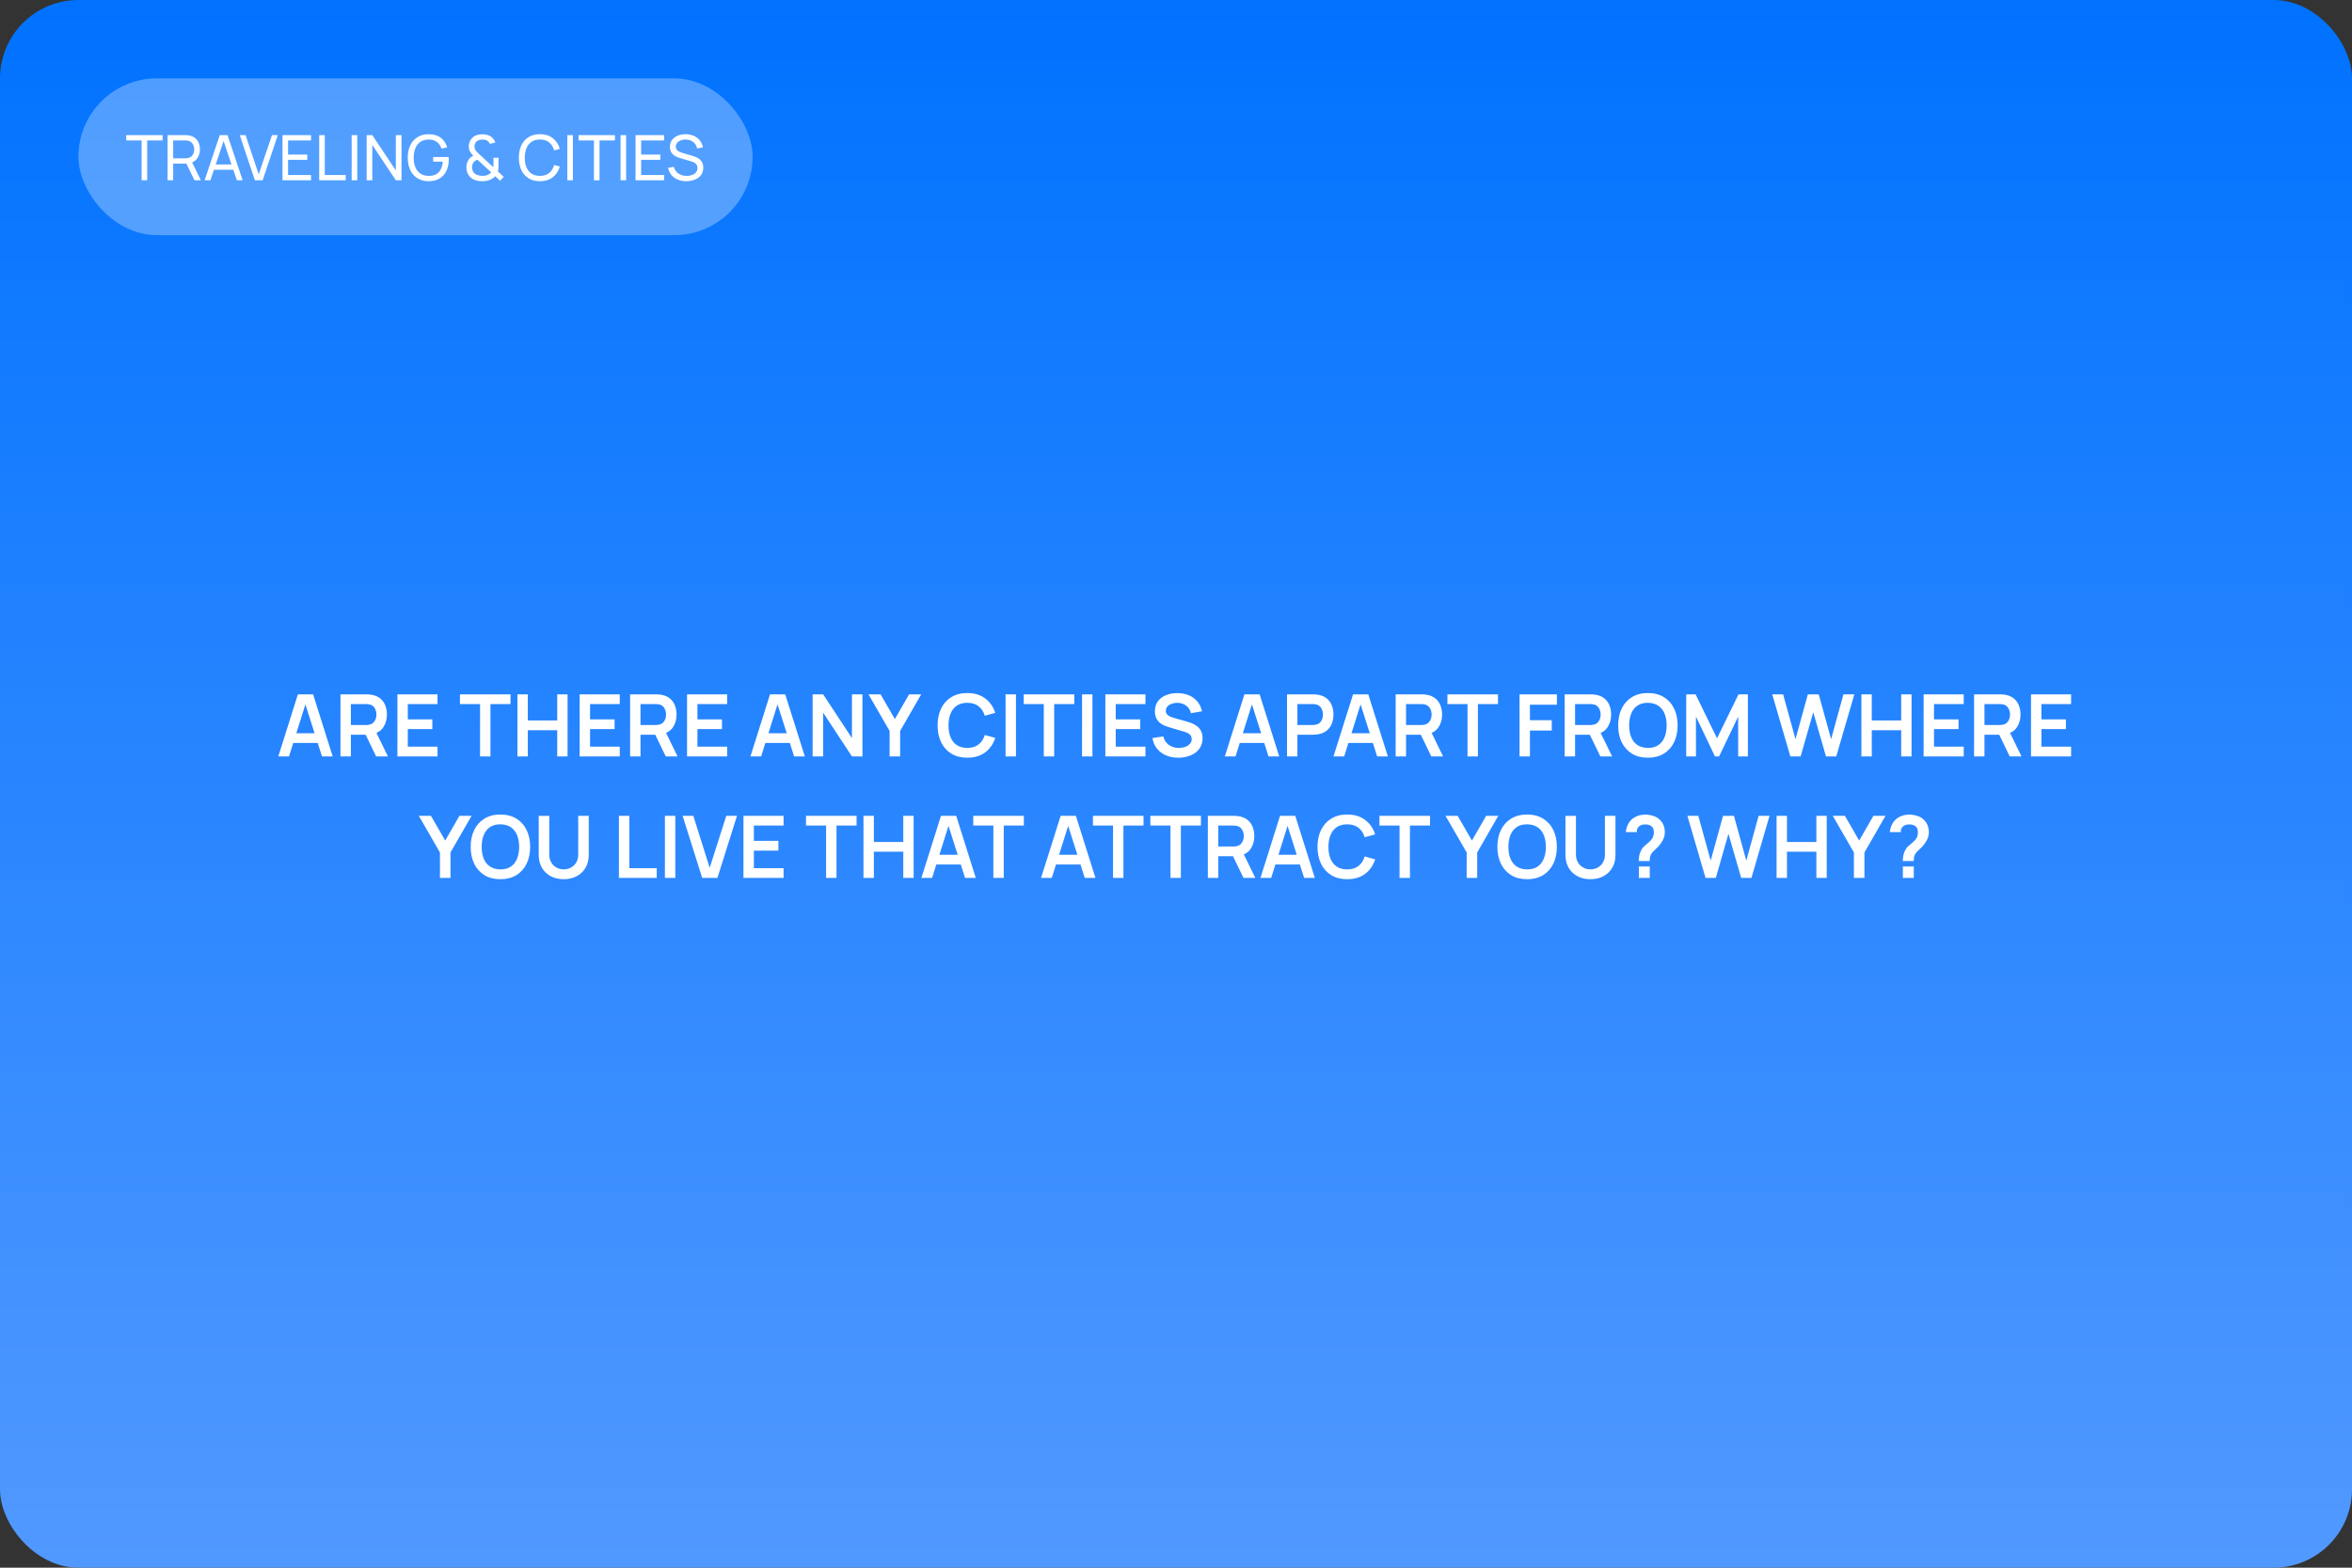 <?xml version="1.0" encoding="UTF-8"?> <svg xmlns="http://www.w3.org/2000/svg" width="600" height="400" viewBox="0 0 600 400" fill="none"><rect x="0" y="0" width="600" height="400" fill="#333333" stroke="none"/> <rect width="600" height="400" rx="20" fill="url(#paint0_linear_131_200)"></rect> <path d="M70.998 193L75.992 177.16H79.875L84.869 193H82.141L77.609 178.788H78.203L73.726 193H70.998ZM73.781 189.568V187.093H82.097V189.568H73.781ZM86.857 193V177.16H93.402C93.556 177.16 93.754 177.167 93.996 177.182C94.238 177.189 94.462 177.211 94.667 177.248C95.584 177.387 96.339 177.692 96.933 178.161C97.535 178.63 97.978 179.224 98.264 179.943C98.558 180.654 98.704 181.446 98.704 182.319C98.704 183.61 98.378 184.721 97.725 185.652C97.073 186.576 96.072 187.148 94.722 187.368L93.589 187.467H89.508V193H86.857ZM95.954 193L92.83 186.554L95.525 185.96L98.957 193H95.954ZM89.508 184.992H93.292C93.439 184.992 93.604 184.985 93.787 184.97C93.971 184.955 94.139 184.926 94.293 184.882C94.733 184.772 95.078 184.578 95.327 184.299C95.584 184.02 95.764 183.705 95.866 183.353C95.976 183.001 96.031 182.656 96.031 182.319C96.031 181.982 95.976 181.637 95.866 181.285C95.764 180.926 95.584 180.607 95.327 180.328C95.078 180.049 94.733 179.855 94.293 179.745C94.139 179.701 93.971 179.675 93.787 179.668C93.604 179.653 93.439 179.646 93.292 179.646H89.508V184.992ZM101.381 193V177.16H111.611V179.646H104.032V183.551H110.291V186.037H104.032V190.514H111.611V193H101.381ZM122.46 193V179.646H117.334V177.16H130.237V179.646H125.111V193H122.46ZM131.996 193V177.16H134.647V183.826H142.149V177.16H144.789V193H142.149V186.312H134.647V193H131.996ZM147.873 193V177.16H158.103V179.646H150.524V183.551H156.783V186.037H150.524V190.514H158.103V193H147.873ZM160.742 193V177.16H167.287C167.441 177.16 167.639 177.167 167.881 177.182C168.123 177.189 168.347 177.211 168.552 177.248C169.469 177.387 170.224 177.692 170.818 178.161C171.419 178.63 171.863 179.224 172.149 179.943C172.442 180.654 172.589 181.446 172.589 182.319C172.589 183.61 172.263 184.721 171.61 185.652C170.957 186.576 169.956 187.148 168.607 187.368L167.474 187.467H163.393V193H160.742ZM169.839 193L166.715 186.554L169.41 185.96L172.842 193H169.839ZM163.393 184.992H167.177C167.324 184.992 167.489 184.985 167.672 184.97C167.855 184.955 168.024 184.926 168.178 184.882C168.618 184.772 168.963 184.578 169.212 184.299C169.469 184.02 169.648 183.705 169.751 183.353C169.861 183.001 169.916 182.656 169.916 182.319C169.916 181.982 169.861 181.637 169.751 181.285C169.648 180.926 169.469 180.607 169.212 180.328C168.963 180.049 168.618 179.855 168.178 179.745C168.024 179.701 167.855 179.675 167.672 179.668C167.489 179.653 167.324 179.646 167.177 179.646H163.393V184.992ZM175.266 193V177.16H185.496V179.646H177.917V183.551H184.176V186.037H177.917V190.514H185.496V193H175.266ZM191.439 193L196.433 177.16H200.316L205.31 193H202.582L198.05 178.788H198.644L194.167 193H191.439ZM194.222 189.568V187.093H202.538V189.568H194.222ZM207.299 193V177.16H209.983L217.331 188.325V177.16H220.015V193H217.331L209.983 181.835V193H207.299ZM226.94 193V186.51L221.55 177.16H224.641L228.282 183.474L231.912 177.16H235.003L229.624 186.51V193H226.94ZM246.761 193.33C245.177 193.33 243.821 192.985 242.691 192.296C241.562 191.599 240.693 190.631 240.084 189.392C239.483 188.153 239.182 186.715 239.182 185.08C239.182 183.445 239.483 182.007 240.084 180.768C240.693 179.529 241.562 178.564 242.691 177.875C243.821 177.178 245.177 176.83 246.761 176.83C248.587 176.83 250.109 177.288 251.326 178.205C252.544 179.114 253.398 180.343 253.889 181.89L251.216 182.627C250.908 181.593 250.384 180.786 249.643 180.207C248.903 179.62 247.942 179.327 246.761 179.327C245.698 179.327 244.811 179.565 244.099 180.042C243.395 180.519 242.864 181.19 242.504 182.055C242.152 182.913 241.973 183.921 241.965 185.08C241.965 186.239 242.141 187.251 242.493 188.116C242.853 188.974 243.388 189.641 244.099 190.118C244.811 190.595 245.698 190.833 246.761 190.833C247.942 190.833 248.903 190.54 249.643 189.953C250.384 189.366 250.908 188.56 251.216 187.533L253.889 188.27C253.398 189.817 252.544 191.049 251.326 191.966C250.109 192.875 248.587 193.33 246.761 193.33ZM256.525 193V177.16H259.176V193H256.525ZM266.277 193V179.646H261.151V177.16H274.054V179.646H268.928V193H266.277ZM276.032 193V177.16H278.683V193H276.032ZM281.978 193V177.16H292.208V179.646H284.629V183.551H290.888V186.037H284.629V190.514H292.208V193H281.978ZM300.56 193.33C299.402 193.33 298.357 193.128 297.425 192.725C296.501 192.322 295.739 191.746 295.137 190.998C294.543 190.243 294.166 189.348 294.004 188.314L296.754 187.896C296.989 188.835 297.469 189.561 298.195 190.074C298.929 190.587 299.772 190.844 300.725 190.844C301.29 190.844 301.822 190.756 302.32 190.58C302.819 190.404 303.222 190.147 303.53 189.81C303.846 189.473 304.003 189.058 304.003 188.567C304.003 188.347 303.967 188.145 303.893 187.962C303.82 187.771 303.71 187.603 303.563 187.456C303.424 187.309 303.241 187.177 303.013 187.06C302.793 186.935 302.537 186.829 302.243 186.741L298.151 185.531C297.799 185.428 297.418 185.293 297.007 185.124C296.604 184.948 296.219 184.71 295.852 184.409C295.493 184.101 295.196 183.712 294.961 183.243C294.734 182.766 294.62 182.18 294.62 181.483C294.62 180.464 294.877 179.609 295.39 178.92C295.911 178.223 296.608 177.703 297.48 177.358C298.36 177.013 299.336 176.845 300.406 176.852C301.492 176.859 302.46 177.046 303.31 177.413C304.161 177.772 304.872 178.297 305.444 178.986C306.016 179.675 306.42 180.508 306.654 181.483L303.805 181.978C303.688 181.421 303.461 180.948 303.123 180.559C302.793 180.163 302.386 179.862 301.902 179.657C301.426 179.452 300.916 179.342 300.373 179.327C299.845 179.32 299.354 179.4 298.899 179.569C298.452 179.73 298.089 179.965 297.81 180.273C297.539 180.581 297.403 180.94 297.403 181.351C297.403 181.74 297.521 182.059 297.755 182.308C297.99 182.55 298.28 182.744 298.624 182.891C298.976 183.03 299.332 183.148 299.691 183.243L302.529 184.035C302.918 184.138 303.354 184.277 303.838 184.453C304.322 184.629 304.788 184.875 305.235 185.19C305.683 185.505 306.049 185.92 306.335 186.433C306.629 186.946 306.775 187.599 306.775 188.391C306.775 189.212 306.603 189.935 306.258 190.558C305.921 191.174 305.463 191.687 304.883 192.098C304.304 192.509 303.64 192.817 302.892 193.022C302.152 193.227 301.374 193.33 300.56 193.33ZM312.461 193L317.455 177.16H321.338L326.332 193H323.604L319.072 178.788H319.666L315.189 193H312.461ZM315.244 189.568V187.093H323.56V189.568H315.244ZM328.32 193V177.16H334.865C335.019 177.16 335.217 177.167 335.459 177.182C335.701 177.189 335.925 177.211 336.13 177.248C337.047 177.387 337.802 177.692 338.396 178.161C338.998 178.63 339.441 179.224 339.727 179.943C340.021 180.654 340.167 181.446 340.167 182.319C340.167 183.184 340.021 183.976 339.727 184.695C339.434 185.406 338.987 185.997 338.385 186.466C337.791 186.935 337.04 187.24 336.13 187.379C335.925 187.408 335.698 187.43 335.448 187.445C335.206 187.46 335.012 187.467 334.865 187.467H330.971V193H328.32ZM330.971 184.992H334.755C334.902 184.992 335.067 184.985 335.25 184.97C335.434 184.955 335.602 184.926 335.756 184.882C336.196 184.772 336.541 184.578 336.79 184.299C337.047 184.02 337.227 183.705 337.329 183.353C337.439 183.001 337.494 182.656 337.494 182.319C337.494 181.982 337.439 181.637 337.329 181.285C337.227 180.926 337.047 180.607 336.79 180.328C336.541 180.049 336.196 179.855 335.756 179.745C335.602 179.701 335.434 179.675 335.25 179.668C335.067 179.653 334.902 179.646 334.755 179.646H330.971V184.992ZM340.175 193L345.169 177.16H349.052L354.046 193H351.318L346.786 178.788H347.38L342.903 193H340.175ZM342.958 189.568V187.093H351.274V189.568H342.958ZM356.035 193V177.16H362.58C362.734 177.16 362.932 177.167 363.174 177.182C363.416 177.189 363.64 177.211 363.845 177.248C364.762 177.387 365.517 177.692 366.111 178.161C366.712 178.63 367.156 179.224 367.442 179.943C367.735 180.654 367.882 181.446 367.882 182.319C367.882 183.61 367.556 184.721 366.903 185.652C366.25 186.576 365.249 187.148 363.9 187.368L362.767 187.467H358.686V193H356.035ZM365.132 193L362.008 186.554L364.703 185.96L368.135 193H365.132ZM358.686 184.992H362.47C362.617 184.992 362.782 184.985 362.965 184.97C363.148 184.955 363.317 184.926 363.471 184.882C363.911 184.772 364.256 184.578 364.505 184.299C364.762 184.02 364.941 183.705 365.044 183.353C365.154 183.001 365.209 182.656 365.209 182.319C365.209 181.982 365.154 181.637 365.044 181.285C364.941 180.926 364.762 180.607 364.505 180.328C364.256 180.049 363.911 179.855 363.471 179.745C363.317 179.701 363.148 179.675 362.965 179.668C362.782 179.653 362.617 179.646 362.47 179.646H358.686V184.992ZM374.365 193V179.646H369.239V177.16H382.142V179.646H377.016V193H374.365ZM387.639 193V177.16H397.176V179.811H390.29V183.76H395.856V186.4H390.29V193H387.639ZM399.154 193V177.16H405.699C405.853 177.16 406.051 177.167 406.293 177.182C406.535 177.189 406.759 177.211 406.964 177.248C407.881 177.387 408.636 177.692 409.23 178.161C409.832 178.63 410.275 179.224 410.561 179.943C410.855 180.654 411.001 181.446 411.001 182.319C411.001 183.61 410.675 184.721 410.022 185.652C409.37 186.576 408.369 187.148 407.019 187.368L405.886 187.467H401.805V193H399.154ZM408.251 193L405.127 186.554L407.822 185.96L411.254 193H408.251ZM401.805 184.992H405.589C405.736 184.992 405.901 184.985 406.084 184.97C406.268 184.955 406.436 184.926 406.59 184.882C407.03 184.772 407.375 184.578 407.624 184.299C407.881 184.02 408.061 183.705 408.163 183.353C408.273 183.001 408.328 182.656 408.328 182.319C408.328 181.982 408.273 181.637 408.163 181.285C408.061 180.926 407.881 180.607 407.624 180.328C407.375 180.049 407.03 179.855 406.59 179.745C406.436 179.701 406.268 179.675 406.084 179.668C405.901 179.653 405.736 179.646 405.589 179.646H401.805V184.992ZM420.377 193.33C418.793 193.33 417.436 192.985 416.307 192.296C415.177 191.599 414.308 190.631 413.7 189.392C413.098 188.153 412.798 186.715 412.798 185.08C412.798 183.445 413.098 182.007 413.7 180.768C414.308 179.529 415.177 178.564 416.307 177.875C417.436 177.178 418.793 176.83 420.377 176.83C421.961 176.83 423.317 177.178 424.447 177.875C425.583 178.564 426.452 179.529 427.054 180.768C427.662 182.007 427.967 183.445 427.967 185.08C427.967 186.715 427.662 188.153 427.054 189.392C426.452 190.631 425.583 191.599 424.447 192.296C423.317 192.985 421.961 193.33 420.377 193.33ZM420.377 190.833C421.44 190.84 422.324 190.606 423.028 190.129C423.739 189.652 424.271 188.981 424.623 188.116C424.982 187.251 425.162 186.239 425.162 185.08C425.162 183.921 424.982 182.917 424.623 182.066C424.271 181.208 423.739 180.541 423.028 180.064C422.324 179.587 421.44 179.342 420.377 179.327C419.313 179.32 418.43 179.554 417.726 180.031C417.022 180.508 416.49 181.179 416.131 182.044C415.779 182.909 415.603 183.921 415.603 185.08C415.603 186.239 415.779 187.247 416.131 188.105C416.483 188.956 417.011 189.619 417.715 190.096C418.426 190.573 419.313 190.818 420.377 190.833ZM430.156 193V177.16H432.543L438.021 188.38L443.499 177.16H445.886V193H443.411V182.847L438.549 193H437.493L432.642 182.847V193H430.156ZM456.725 193L452.094 177.16H454.877L458.034 188.6L461.18 177.182L463.963 177.16L467.12 188.6L470.266 177.16H473.049L468.429 193H465.811L462.566 181.736L459.343 193H456.725ZM474.844 193V177.16H477.495V183.826H484.997V177.16H487.637V193H484.997V186.312H477.495V193H474.844ZM490.721 193V177.16H500.951V179.646H493.372V183.551H499.631V186.037H493.372V190.514H500.951V193H490.721ZM503.59 193V177.16H510.135C510.289 177.16 510.487 177.167 510.729 177.182C510.971 177.189 511.194 177.211 511.4 177.248C512.316 177.387 513.072 177.692 513.666 178.161C514.267 178.63 514.711 179.224 514.997 179.943C515.29 180.654 515.437 181.446 515.437 182.319C515.437 183.61 515.11 184.721 514.458 185.652C513.805 186.576 512.804 187.148 511.455 187.368L510.322 187.467H506.241V193H503.59ZM512.687 193L509.563 186.554L512.258 185.96L515.69 193H512.687ZM506.241 184.992H510.025C510.171 184.992 510.336 184.985 510.52 184.97C510.703 184.955 510.872 184.926 511.026 184.882C511.466 184.772 511.81 184.578 512.06 184.299C512.316 184.02 512.496 183.705 512.599 183.353C512.709 183.001 512.764 182.656 512.764 182.319C512.764 181.982 512.709 181.637 512.599 181.285C512.496 180.926 512.316 180.607 512.06 180.328C511.81 180.049 511.466 179.855 511.026 179.745C510.872 179.701 510.703 179.675 510.52 179.668C510.336 179.653 510.171 179.646 510.025 179.646H506.241V184.992ZM518.113 193V177.16H528.343V179.646H520.764V183.551H527.023V186.037H520.764V190.514H528.343V193H518.113ZM112.235 224V217.51L106.845 208.16H109.936L113.577 214.474L117.207 208.16H120.298L114.919 217.51V224H112.235ZM127.652 224.33C126.068 224.33 124.711 223.985 123.582 223.296C122.453 222.599 121.584 221.631 120.975 220.392C120.374 219.153 120.073 217.715 120.073 216.08C120.073 214.445 120.374 213.007 120.975 211.768C121.584 210.529 122.453 209.564 123.582 208.875C124.711 208.178 126.068 207.83 127.652 207.83C129.236 207.83 130.593 208.178 131.722 208.875C132.859 209.564 133.728 210.529 134.329 211.768C134.938 213.007 135.242 214.445 135.242 216.08C135.242 217.715 134.938 219.153 134.329 220.392C133.728 221.631 132.859 222.599 131.722 223.296C130.593 223.985 129.236 224.33 127.652 224.33ZM127.652 221.833C128.715 221.84 129.599 221.606 130.303 221.129C131.014 220.652 131.546 219.981 131.898 219.116C132.257 218.251 132.437 217.239 132.437 216.08C132.437 214.921 132.257 213.917 131.898 213.066C131.546 212.208 131.014 211.541 130.303 211.064C129.599 210.587 128.715 210.342 127.652 210.327C126.589 210.32 125.705 210.554 125.001 211.031C124.297 211.508 123.765 212.179 123.406 213.044C123.054 213.909 122.878 214.921 122.878 216.08C122.878 217.239 123.054 218.247 123.406 219.105C123.758 219.956 124.286 220.619 124.99 221.096C125.701 221.573 126.589 221.818 127.652 221.833ZM143.812 224.33C142.55 224.33 141.439 224.073 140.479 223.56C139.525 223.047 138.777 222.324 138.235 221.393C137.699 220.462 137.432 219.369 137.432 218.115V208.182L140.116 208.16V218.049C140.116 218.643 140.215 219.175 140.413 219.644C140.618 220.113 140.893 220.513 141.238 220.843C141.582 221.166 141.978 221.411 142.426 221.58C142.873 221.749 143.335 221.833 143.812 221.833C144.303 221.833 144.769 221.749 145.209 221.58C145.656 221.404 146.052 221.155 146.397 220.832C146.741 220.502 147.013 220.102 147.211 219.633C147.409 219.164 147.508 218.636 147.508 218.049V208.16H150.192V218.115C150.192 219.369 149.92 220.462 149.378 221.393C148.842 222.324 148.094 223.047 147.134 223.56C146.18 224.073 145.073 224.33 143.812 224.33ZM157.89 224V208.16H160.541V221.514H167.537V224H157.89ZM169.62 224V208.16H172.271V224H169.62ZM179.13 224L174.136 208.16H176.864L181.044 221.426L185.279 208.16H188.007L183.013 224H179.13ZM189.66 224V208.16H199.89V210.646H192.311V214.551H198.57V217.037H192.311V221.514H199.89V224H189.66ZM210.74 224V210.646H205.614V208.16H218.517V210.646H213.391V224H210.74ZM220.275 224V208.16H222.926V214.826H230.428V208.16H233.068V224H230.428V217.312H222.926V224H220.275ZM235.052 224L240.046 208.16H243.929L248.923 224H246.195L241.663 209.788H242.257L237.78 224H235.052ZM237.835 220.568V218.093H246.151V220.568H237.835ZM253.408 224V210.646H248.282V208.16H261.185V210.646H256.059V224H253.408ZM265.582 224L270.576 208.16H274.459L279.453 224H276.725L272.193 209.788H272.787L268.31 224H265.582ZM268.365 220.568V218.093H276.681V220.568H268.365ZM283.937 224V210.646H278.811V208.16H291.714V210.646H286.588V224H283.937ZM298.589 224V210.646H293.463V208.16H306.366V210.646H301.24V224H298.589ZM308.125 224V208.16H314.67C314.824 208.16 315.022 208.167 315.264 208.182C315.506 208.189 315.73 208.211 315.935 208.248C316.852 208.387 317.607 208.692 318.201 209.161C318.802 209.63 319.246 210.224 319.532 210.943C319.825 211.654 319.972 212.446 319.972 213.319C319.972 214.61 319.646 215.721 318.993 216.652C318.34 217.576 317.339 218.148 315.99 218.368L314.857 218.467H310.776V224H308.125ZM317.222 224L314.098 217.554L316.793 216.96L320.225 224H317.222ZM310.776 215.992H314.56C314.707 215.992 314.872 215.985 315.055 215.97C315.238 215.955 315.407 215.926 315.561 215.882C316.001 215.772 316.346 215.578 316.595 215.299C316.852 215.02 317.031 214.705 317.134 214.353C317.244 214.001 317.299 213.656 317.299 213.319C317.299 212.982 317.244 212.637 317.134 212.285C317.031 211.926 316.852 211.607 316.595 211.328C316.346 211.049 316.001 210.855 315.561 210.745C315.407 210.701 315.238 210.675 315.055 210.668C314.872 210.653 314.707 210.646 314.56 210.646H310.776V215.992ZM321.548 224L326.542 208.16H330.425L335.419 224H332.691L328.159 209.788H328.753L324.276 224H321.548ZM324.331 220.568V218.093H332.647V220.568H324.331ZM343.677 224.33C342.093 224.33 340.737 223.985 339.607 223.296C338.478 222.599 337.609 221.631 337 220.392C336.399 219.153 336.098 217.715 336.098 216.08C336.098 214.445 336.399 213.007 337 211.768C337.609 210.529 338.478 209.564 339.607 208.875C340.737 208.178 342.093 207.83 343.677 207.83C345.503 207.83 347.025 208.288 348.242 209.205C349.46 210.114 350.314 211.343 350.805 212.89L348.132 213.627C347.824 212.593 347.3 211.786 346.559 211.207C345.819 210.62 344.858 210.327 343.677 210.327C342.614 210.327 341.727 210.565 341.015 211.042C340.311 211.519 339.78 212.19 339.42 213.055C339.068 213.913 338.889 214.921 338.881 216.08C338.881 217.239 339.057 218.251 339.409 219.116C339.769 219.974 340.304 220.641 341.015 221.118C341.727 221.595 342.614 221.833 343.677 221.833C344.858 221.833 345.819 221.54 346.559 220.953C347.3 220.366 347.824 219.56 348.132 218.533L350.805 219.27C350.314 220.817 349.46 222.049 348.242 222.966C347.025 223.875 345.503 224.33 343.677 224.33ZM357.027 224V210.646H351.901V208.16H364.804V210.646H359.678V224H357.027ZM374.151 224V217.51L368.761 208.16H371.852L375.493 214.474L379.123 208.16H382.214L376.835 217.51V224H374.151ZM389.568 224.33C387.984 224.33 386.627 223.985 385.498 223.296C384.369 222.599 383.5 221.631 382.891 220.392C382.29 219.153 381.989 217.715 381.989 216.08C381.989 214.445 382.29 213.007 382.891 211.768C383.5 210.529 384.369 209.564 385.498 208.875C386.627 208.178 387.984 207.83 389.568 207.83C391.152 207.83 392.509 208.178 393.638 208.875C394.775 209.564 395.644 210.529 396.245 211.768C396.854 213.007 397.158 214.445 397.158 216.08C397.158 217.715 396.854 219.153 396.245 220.392C395.644 221.631 394.775 222.599 393.638 223.296C392.509 223.985 391.152 224.33 389.568 224.33ZM389.568 221.833C390.631 221.84 391.515 221.606 392.219 221.129C392.93 220.652 393.462 219.981 393.814 219.116C394.173 218.251 394.353 217.239 394.353 216.08C394.353 214.921 394.173 213.917 393.814 213.066C393.462 212.208 392.93 211.541 392.219 211.064C391.515 210.587 390.631 210.342 389.568 210.327C388.505 210.32 387.621 210.554 386.917 211.031C386.213 211.508 385.681 212.179 385.322 213.044C384.97 213.909 384.794 214.921 384.794 216.08C384.794 217.239 384.97 218.247 385.322 219.105C385.674 219.956 386.202 220.619 386.906 221.096C387.617 221.573 388.505 221.818 389.568 221.833ZM405.728 224.33C404.466 224.33 403.355 224.073 402.395 223.56C401.441 223.047 400.693 222.324 400.151 221.393C399.615 220.462 399.348 219.369 399.348 218.115V208.182L402.032 208.16V218.049C402.032 218.643 402.131 219.175 402.329 219.644C402.534 220.113 402.809 220.513 403.154 220.843C403.498 221.166 403.894 221.411 404.342 221.58C404.789 221.749 405.251 221.833 405.728 221.833C406.219 221.833 406.685 221.749 407.125 221.58C407.572 221.404 407.968 221.155 408.313 220.832C408.657 220.502 408.929 220.102 409.127 219.633C409.325 219.164 409.424 218.636 409.424 218.049V208.16H412.108V218.115C412.108 219.369 411.836 220.462 411.294 221.393C410.758 222.324 410.01 223.047 409.05 223.56C408.096 224.073 406.989 224.33 405.728 224.33ZM418.053 219.699C418.053 219.193 418.1 218.705 418.196 218.236C418.298 217.759 418.463 217.319 418.691 216.916C418.889 216.527 419.109 216.219 419.351 215.992C419.593 215.757 419.864 215.526 420.165 215.299C420.465 215.064 420.799 214.753 421.166 214.364C421.466 214.034 421.664 213.708 421.76 213.385C421.855 213.055 421.903 212.703 421.903 212.329C421.903 212.087 421.877 211.86 421.826 211.647C421.774 211.434 421.683 211.251 421.551 211.097C421.345 210.826 421.081 210.635 420.759 210.525C420.436 210.408 420.091 210.349 419.725 210.349C419.424 210.349 419.134 210.389 418.856 210.47C418.584 210.543 418.353 210.661 418.163 210.822C417.943 210.998 417.781 211.214 417.679 211.471C417.576 211.728 417.528 212.01 417.536 212.318H414.742C414.815 211.585 415.013 210.906 415.336 210.283C415.666 209.652 416.098 209.15 416.634 208.776C417.052 208.468 417.521 208.237 418.042 208.083C418.57 207.929 419.098 207.852 419.626 207.852C420.432 207.852 421.191 207.977 421.903 208.226C422.621 208.475 423.219 208.886 423.696 209.458C424.026 209.832 424.275 210.265 424.444 210.756C424.62 211.247 424.708 211.746 424.708 212.252C424.708 213.007 424.543 213.697 424.213 214.32C423.89 214.943 423.479 215.519 422.981 216.047C422.746 216.296 422.522 216.516 422.31 216.707C422.097 216.898 421.899 217.085 421.716 217.268C421.54 217.444 421.393 217.631 421.276 217.829C421.07 218.174 420.949 218.467 420.913 218.709C420.876 218.944 420.858 219.274 420.858 219.699H418.053ZM418.075 224V221.085H420.858V224H418.075ZM435.09 224L430.459 208.16H433.242L436.399 219.6L439.545 208.182L442.328 208.16L445.485 219.6L448.631 208.16H451.414L446.794 224H444.176L440.931 212.736L437.708 224H435.09ZM453.209 224V208.16H455.86V214.826H463.362V208.16H466.002V224H463.362V217.312H455.86V224H453.209ZM472.936 224V217.51L467.546 208.16H470.637L474.278 214.474L477.908 208.16H480.999L475.62 217.51V224H472.936ZM485.406 219.699C485.406 219.193 485.454 218.705 485.549 218.236C485.652 217.759 485.817 217.319 486.044 216.916C486.242 216.527 486.462 216.219 486.704 215.992C486.946 215.757 487.217 215.526 487.518 215.299C487.819 215.064 488.152 214.753 488.519 214.364C488.82 214.034 489.018 213.708 489.113 213.385C489.208 213.055 489.256 212.703 489.256 212.329C489.256 212.087 489.23 211.86 489.179 211.647C489.128 211.434 489.036 211.251 488.904 211.097C488.699 210.826 488.435 210.635 488.112 210.525C487.789 210.408 487.445 210.349 487.078 210.349C486.777 210.349 486.488 210.389 486.209 210.47C485.938 210.543 485.707 210.661 485.516 210.822C485.296 210.998 485.135 211.214 485.032 211.471C484.929 211.728 484.882 212.01 484.889 212.318H482.095C482.168 211.585 482.366 210.906 482.689 210.283C483.019 209.652 483.452 209.15 483.987 208.776C484.405 208.468 484.874 208.237 485.395 208.083C485.923 207.929 486.451 207.852 486.979 207.852C487.786 207.852 488.545 207.977 489.256 208.226C489.975 208.475 490.572 208.886 491.049 209.458C491.379 209.832 491.628 210.265 491.797 210.756C491.973 211.247 492.061 211.746 492.061 212.252C492.061 213.007 491.896 213.697 491.566 214.32C491.243 214.943 490.833 215.519 490.334 216.047C490.099 216.296 489.876 216.516 489.663 216.707C489.45 216.898 489.252 217.085 489.069 217.268C488.893 217.444 488.746 217.631 488.629 217.829C488.424 218.174 488.303 218.467 488.266 218.709C488.229 218.944 488.211 219.274 488.211 219.699H485.406ZM485.428 224V221.085H488.211V224H485.428Z" fill="white"></path> <rect x="20" y="20" width="172" height="40" rx="20" fill="white" fill-opacity="0.3"></rect> <path d="M36.127 46V35.832H32.199V34.48H41.479V35.832H37.551V46H36.127ZM42.753 46V34.48H47.305C47.417 34.48 47.55 34.485 47.705 34.496C47.859 34.501 48.009 34.517 48.153 34.544C48.777 34.64 49.3 34.853 49.721 35.184C50.148 35.515 50.468 35.933 50.681 36.44C50.894 36.941 51.001 37.499 51.001 38.112C51.001 39.003 50.769 39.776 50.305 40.432C49.841 41.083 49.161 41.491 48.265 41.656L47.721 41.744H44.177V46H42.753ZM49.609 46L47.337 41.312L48.745 40.88L51.241 46H49.609ZM44.177 40.392H47.257C47.358 40.392 47.473 40.387 47.601 40.376C47.734 40.365 47.859 40.347 47.977 40.32C48.345 40.235 48.644 40.08 48.873 39.856C49.108 39.627 49.278 39.36 49.385 39.056C49.492 38.747 49.545 38.432 49.545 38.112C49.545 37.792 49.492 37.48 49.385 37.176C49.278 36.867 49.108 36.597 48.873 36.368C48.644 36.139 48.345 35.984 47.977 35.904C47.859 35.872 47.734 35.853 47.601 35.848C47.473 35.837 47.358 35.832 47.257 35.832H44.177V40.392ZM52.203 46L56.059 34.48H58.043L61.899 46H60.419L56.811 35.312H57.259L53.683 46H52.203ZM54.059 43.304V41.968H60.043V43.304H54.059ZM65.022 46L61.166 34.48H62.646L65.998 44.488L69.382 34.48H70.862L67.006 46H65.022ZM72.065 46V34.48H79.345V35.832H73.489V39.44H78.385V40.792H73.489V44.648H79.345V46H72.065ZM81.428 46V34.48H82.852V44.648H88.196V46H81.428ZM89.71 46V34.48H91.134V46H89.71ZM93.534 46V34.48H94.974L100.982 43.48V34.48H102.422V46H100.982L94.974 36.992V46H93.534ZM109.323 46.24C108.534 46.24 107.814 46.101 107.163 45.824C106.512 45.547 105.952 45.149 105.483 44.632C105.014 44.109 104.651 43.48 104.395 42.744C104.144 42.003 104.019 41.168 104.019 40.24C104.019 39.013 104.238 37.952 104.675 37.056C105.112 36.16 105.728 35.469 106.523 34.984C107.318 34.493 108.251 34.248 109.323 34.248C110.614 34.248 111.654 34.549 112.443 35.152C113.232 35.749 113.776 36.568 114.075 37.608L112.635 37.904C112.395 37.205 112 36.648 111.451 36.232C110.902 35.816 110.216 35.608 109.395 35.608C108.536 35.603 107.822 35.795 107.251 36.184C106.686 36.568 106.259 37.109 105.971 37.808C105.683 38.507 105.536 39.317 105.531 40.24C105.526 41.157 105.667 41.963 105.955 42.656C106.243 43.349 106.672 43.893 107.243 44.288C107.819 44.677 108.536 44.875 109.395 44.88C110.136 44.885 110.76 44.744 111.267 44.456C111.774 44.168 112.166 43.752 112.443 43.208C112.72 42.664 112.888 42.011 112.947 41.248H110.499V40.072H114.451C114.467 40.179 114.475 40.307 114.475 40.456C114.48 40.6 114.483 40.699 114.483 40.752C114.483 41.803 114.286 42.744 113.891 43.576C113.502 44.403 112.923 45.053 112.155 45.528C111.392 46.003 110.448 46.24 109.323 46.24ZM123.028 46.24C122.388 46.24 121.791 46.147 121.236 45.96C120.681 45.773 120.217 45.48 119.844 45.08C119.556 44.76 119.34 44.408 119.196 44.024C119.057 43.635 118.98 43.224 118.964 42.792C118.964 42.371 119.025 41.96 119.148 41.56C119.271 41.155 119.465 40.795 119.732 40.48C119.871 40.309 120.025 40.165 120.196 40.048C120.372 39.925 120.548 39.821 120.724 39.736C120.356 39.341 120.073 38.971 119.876 38.624C119.684 38.277 119.588 37.859 119.588 37.368C119.588 36.744 119.748 36.181 120.068 35.68C120.393 35.173 120.836 34.803 121.396 34.568C121.668 34.451 121.945 34.371 122.228 34.328C122.516 34.28 122.796 34.256 123.068 34.256C123.527 34.256 123.972 34.32 124.404 34.448C124.836 34.576 125.204 34.784 125.508 35.072C125.711 35.243 125.884 35.44 126.028 35.664C126.172 35.883 126.284 36.112 126.364 36.352L124.972 36.712C124.871 36.44 124.703 36.211 124.468 36.024C124.281 35.864 124.063 35.755 123.812 35.696C123.567 35.637 123.319 35.608 123.068 35.608C122.652 35.608 122.276 35.688 121.94 35.848C121.641 35.992 121.417 36.195 121.268 36.456C121.119 36.712 121.044 37.016 121.044 37.368C121.044 37.672 121.095 37.923 121.196 38.12C121.303 38.312 121.449 38.517 121.636 38.736C121.748 38.853 121.873 38.979 122.012 39.112C122.156 39.24 122.303 39.373 122.452 39.512L125.844 42.664C125.86 42.531 125.871 42.395 125.876 42.256C125.881 42.117 125.884 41.984 125.884 41.856L125.876 40.264H127.18V42.136C127.18 42.515 127.167 42.837 127.14 43.104C127.119 43.371 127.081 43.592 127.028 43.768L128.492 45.12L127.564 46.112L126.348 44.96C126.14 45.195 125.892 45.4 125.604 45.576C125.316 45.752 125.028 45.885 124.74 45.976C124.468 46.077 124.188 46.147 123.9 46.184C123.612 46.221 123.321 46.24 123.028 46.24ZM123.06 44.872C123.321 44.872 123.559 44.856 123.772 44.824C123.985 44.792 124.188 44.731 124.38 44.64C124.636 44.517 124.833 44.4 124.972 44.288C125.111 44.176 125.225 44.072 125.316 43.976L121.804 40.76C121.612 40.824 121.431 40.909 121.26 41.016C121.095 41.123 120.951 41.248 120.828 41.392C120.689 41.563 120.585 41.763 120.516 41.992C120.452 42.221 120.42 42.464 120.42 42.72C120.425 42.992 120.471 43.243 120.556 43.472C120.641 43.701 120.761 43.907 120.916 44.088C121.151 44.36 121.468 44.56 121.868 44.688C122.268 44.811 122.665 44.872 123.06 44.872ZM137.739 46.24C136.592 46.24 135.619 45.987 134.819 45.48C134.019 44.973 133.408 44.269 132.987 43.368C132.571 42.467 132.363 41.424 132.363 40.24C132.363 39.056 132.571 38.013 132.987 37.112C133.408 36.211 134.019 35.507 134.819 35C135.619 34.493 136.592 34.24 137.739 34.24C139.072 34.24 140.168 34.579 141.027 35.256C141.891 35.933 142.485 36.845 142.811 37.992L141.363 38.376C141.128 37.517 140.709 36.84 140.107 36.344C139.504 35.848 138.715 35.6 137.739 35.6C136.88 35.6 136.165 35.795 135.595 36.184C135.024 36.573 134.595 37.117 134.307 37.816C134.019 38.509 133.872 39.317 133.867 40.24C133.861 41.157 134.003 41.965 134.291 42.664C134.579 43.357 135.011 43.901 135.587 44.296C136.163 44.685 136.88 44.88 137.739 44.88C138.715 44.88 139.504 44.632 140.107 44.136C140.709 43.635 141.128 42.957 141.363 42.104L142.811 42.488C142.485 43.629 141.891 44.541 141.027 45.224C140.168 45.901 139.072 46.24 137.739 46.24ZM144.725 46V34.48H146.149V46H144.725ZM151.518 46V35.832H147.59V34.48H156.87V35.832H152.942V46H151.518ZM158.303 46V34.48H159.727V46H158.303ZM162.128 46V34.48H169.408V35.832H163.552V39.44H168.448V40.792H163.552V44.648H169.408V46H162.128ZM175.091 46.24C174.275 46.24 173.539 46.101 172.883 45.824C172.232 45.547 171.693 45.152 171.267 44.64C170.845 44.123 170.571 43.512 170.443 42.808L171.915 42.576C172.101 43.301 172.488 43.869 173.075 44.28C173.667 44.685 174.363 44.888 175.163 44.888C175.68 44.888 176.147 44.808 176.563 44.648C176.984 44.483 177.317 44.248 177.563 43.944C177.808 43.64 177.931 43.28 177.931 42.864C177.931 42.608 177.885 42.389 177.795 42.208C177.709 42.021 177.589 41.864 177.435 41.736C177.285 41.603 177.115 41.491 176.923 41.4C176.731 41.309 176.531 41.235 176.323 41.176L173.387 40.304C173.067 40.208 172.757 40.088 172.459 39.944C172.16 39.795 171.893 39.611 171.659 39.392C171.424 39.168 171.237 38.901 171.099 38.592C170.96 38.277 170.891 37.907 170.891 37.48C170.891 36.797 171.067 36.216 171.419 35.736C171.776 35.251 172.259 34.88 172.867 34.624C173.475 34.368 174.16 34.243 174.923 34.248C175.696 34.253 176.387 34.392 176.995 34.664C177.608 34.931 178.115 35.315 178.515 35.816C178.92 36.317 179.192 36.917 179.331 37.616L177.819 37.88C177.739 37.411 177.56 37.008 177.283 36.672C177.011 36.331 176.669 36.069 176.259 35.888C175.848 35.701 175.397 35.605 174.907 35.6C174.437 35.595 174.013 35.669 173.635 35.824C173.256 35.979 172.955 36.195 172.731 36.472C172.507 36.744 172.395 37.059 172.395 37.416C172.395 37.768 172.496 38.053 172.699 38.272C172.901 38.485 173.149 38.656 173.443 38.784C173.741 38.907 174.032 39.008 174.315 39.088L176.507 39.72C176.757 39.789 177.045 39.885 177.371 40.008C177.701 40.131 178.021 40.304 178.331 40.528C178.64 40.747 178.896 41.04 179.099 41.408C179.301 41.771 179.403 42.229 179.403 42.784C179.403 43.339 179.291 43.832 179.067 44.264C178.848 44.696 178.541 45.059 178.147 45.352C177.752 45.64 177.293 45.859 176.771 46.008C176.248 46.163 175.688 46.24 175.091 46.24Z" fill="white"></path> <defs> <linearGradient id="paint0_linear_131_200" x1="300" y1="0" x2="300" y2="400" gradientUnits="userSpaceOnUse"> <stop stop-color="#0072FF"></stop> <stop offset="1" stop-color="#5199FF"></stop> </linearGradient> </defs> </svg> 